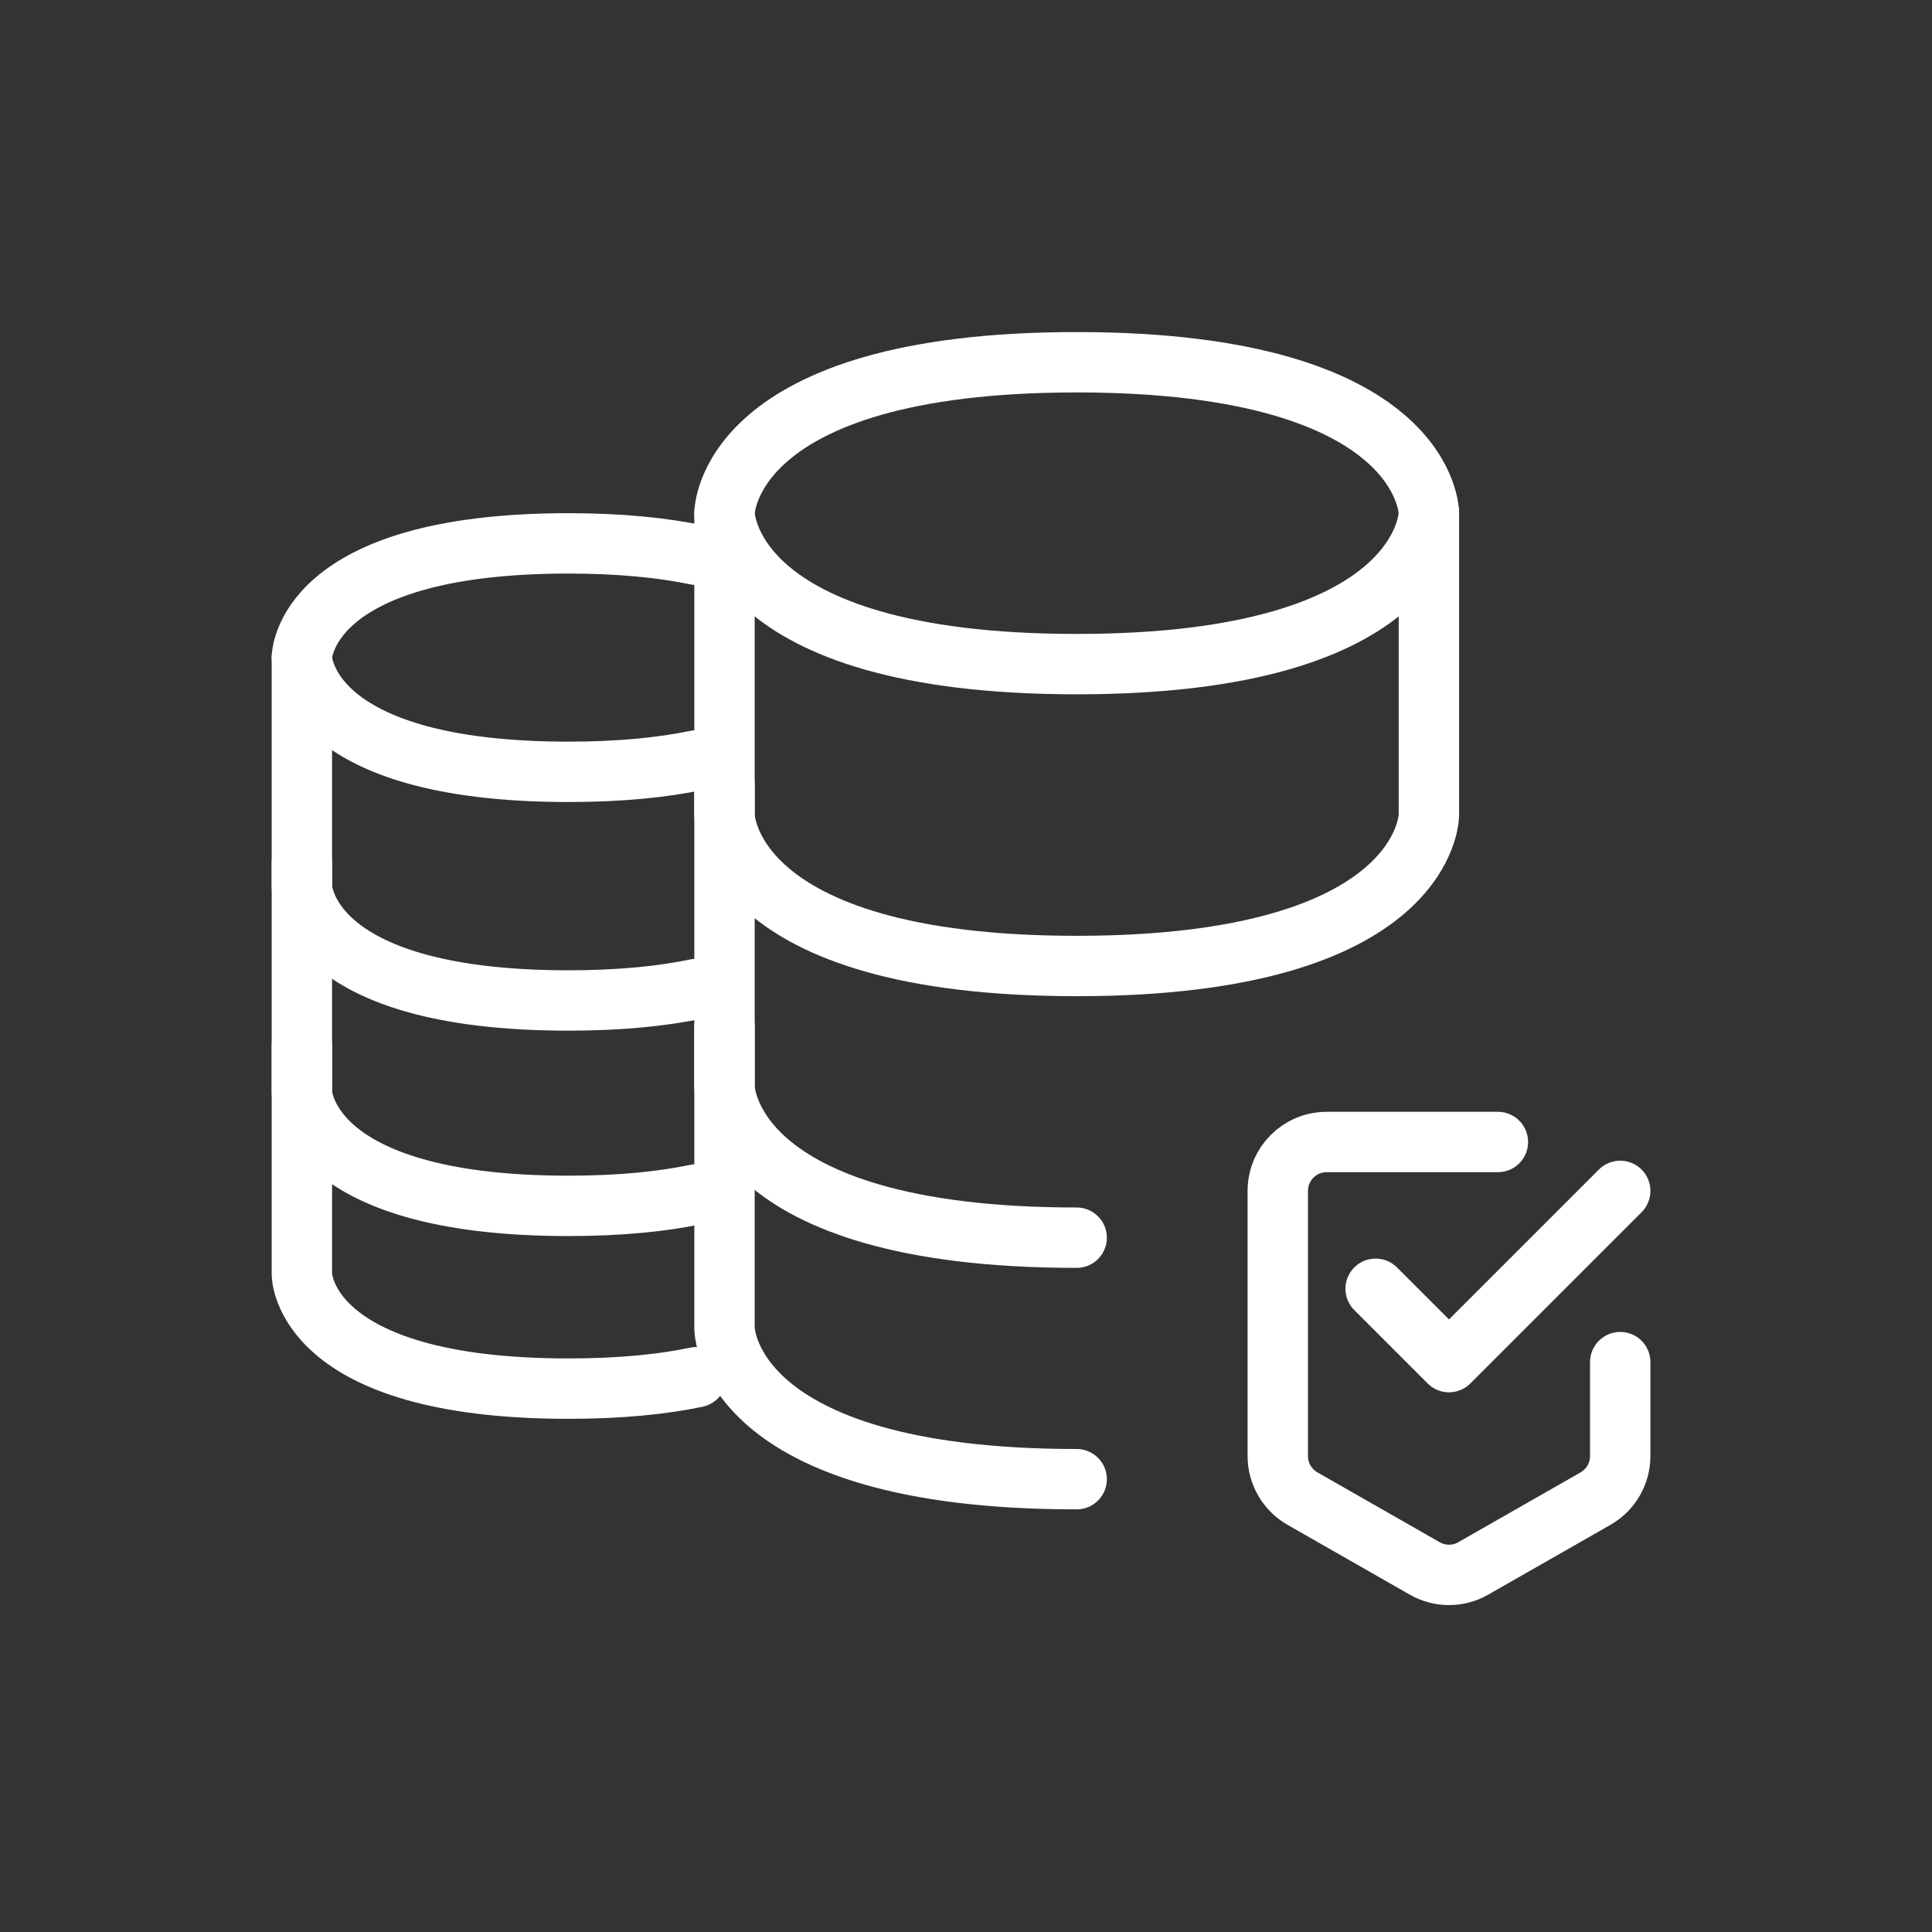 <svg viewBox="0 0 32 32" fill="none" xmlns="http://www.w3.org/2000/svg">
<rect x="0" y="0" width="32" height="32" fill="#333333" stroke="none"/>
<path d="M22.785 21.346L24 22.561L26.836 19.725M24.81 18.915H21.974C21.526 18.915 21.164 19.278 21.164 19.725V24.117C21.164 24.408 21.32 24.676 21.572 24.821L23.598 25.978C23.847 26.121 24.153 26.121 24.402 25.978L26.428 24.821C26.68 24.676 26.836 24.408 26.836 24.117V22.561" stroke="white" stroke-linecap="round" stroke-linejoin="round"/>
<path d="M5 10.895V14.679C5 14.679 5 16.571 9.415 16.571C10.279 16.571 10.975 16.498 11.534 16.381" stroke="white" stroke-linecap="round" stroke-linejoin="round"/>
<path d="M5 14.297V18.081C5 18.081 5 19.973 9.415 19.973C10.279 19.973 10.975 19.9 11.534 19.783" stroke="white" stroke-linecap="round" stroke-linejoin="round"/>
<path d="M5 17.324V21.108C5 21.108 5 23 9.415 23C10.279 23 10.975 22.928 11.534 22.811" stroke="white" stroke-linecap="round" stroke-linejoin="round"/>
<path d="M11.534 12.595C10.975 12.711 10.279 12.784 9.415 12.784C5 12.784 5 10.892 5 10.892C5 10.892 5 9 9.415 9C10.279 9 10.975 9.073 11.534 9.189" stroke="white" stroke-linecap="round" stroke-linejoin="round"/>
<path d="M12 8.5V13.5C12 13.5 12 16 17.833 16C23.667 16 23.667 13.5 23.667 13.5V8.5" stroke="white" stroke-linecap="round" stroke-linejoin="round"/>
<path d="M12 13V18C12 18 12 20.5 17.833 20.5" stroke="white" stroke-linecap="round" stroke-linejoin="round"/>
<path d="M12 17V22C12 22 12 24.5 17.833 24.5" stroke="white" stroke-linecap="round" stroke-linejoin="round"/>
<path d="M17.833 6C23.667 6 23.667 8.5 23.667 8.5C23.667 8.5 23.667 11 17.833 11C12 11 12 8.5 12 8.5C12 8.5 12 6 17.833 6Z" stroke="white" stroke-linecap="round" stroke-linejoin="round"/>
</svg>
